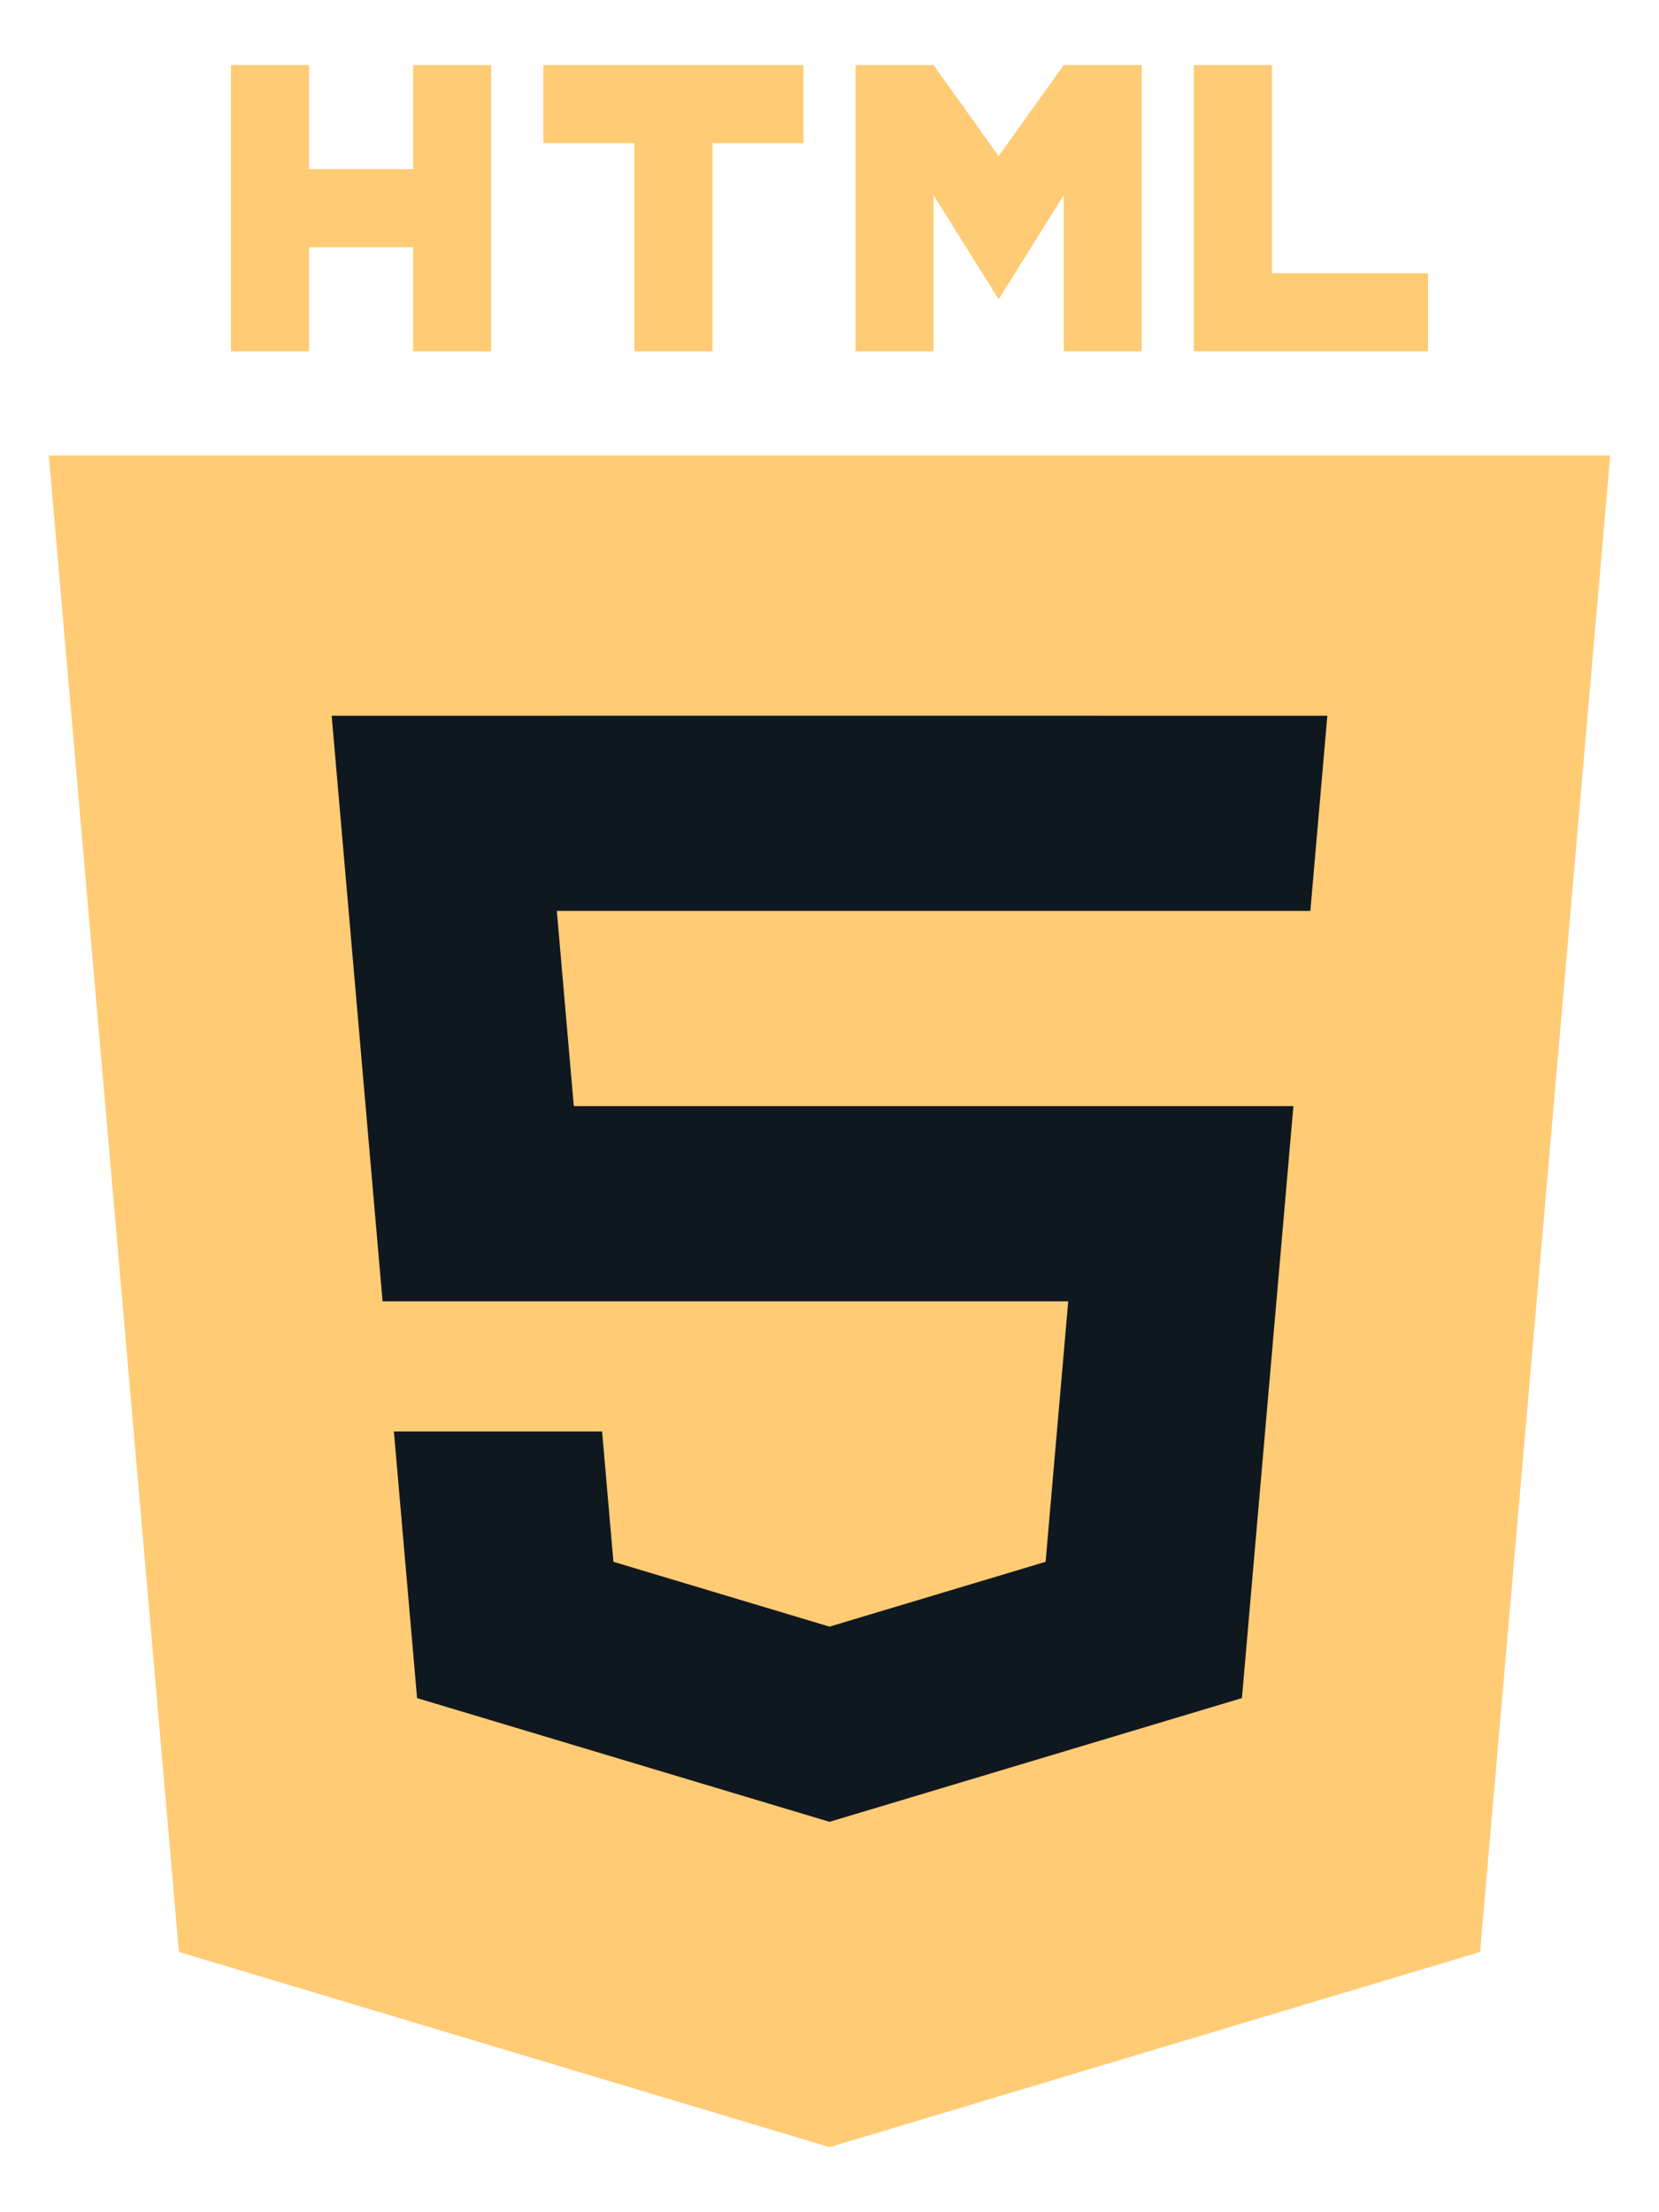 <svg xmlns="http://www.w3.org/2000/svg" xmlns:xlink="http://www.w3.org/1999/xlink" viewBox="0 0 63.75 85" fill="#10181f"
    fill-rule="evenodd" stroke="#ffcb74" stroke-linecap="round" stroke-linejoin="round">
    <use xlink:href="#A" x="1.875" y="2.5" />
    <symbol id="A" overflow="visible">
        <g stroke="none">
            <path d="M60 15H0l5 57.5L30 80l25-7.5L60 15" fill="#ffcb74" />
            <path d="M7 0v11h3V7h4v4h3V0h-3v4h-4V0zm24 0v11h3V5l2.5 4L39 5v6h3V0h-3l-2.5 3.5L34 0zm13 0v11h9V8h-6V0z"
                fill="#ffcb74" />
            <path
                d="M22.366 65.21l-8.214-2.464-.67-7.701-.221-2.545h8l.436 5.009L30 60v7.5zM30 32.5H19.522l.652 7.5H30v7.5h-9.174-8l-.652-7.5-.652-7.5-.652-7.5h8H30z"
                fill="#10181f" />
            <path
                d="M51.739 52.5l.435-5 .652-7.5.652-7.5.652-7.5.435-5H30v55l15.179-4.554 5.134-1.54.67-7.701.67-7.701z"
                fill="#ffcb74" />
            <path d="M19 0v3h3.5v8h3V3H29V0z" fill="#ffcb74" />
            <path
                d="M30 32.5h10.478 8l.652-7.5h-8H30zm9.174 15H30V40h9.826 8l-.652 7.5-.435 5-.221 2.545-.67 7.701-8.214 2.464L30 67.5V60l8.304-2.491.435-5.009z" />
        </g>
    </symbol>
</svg>